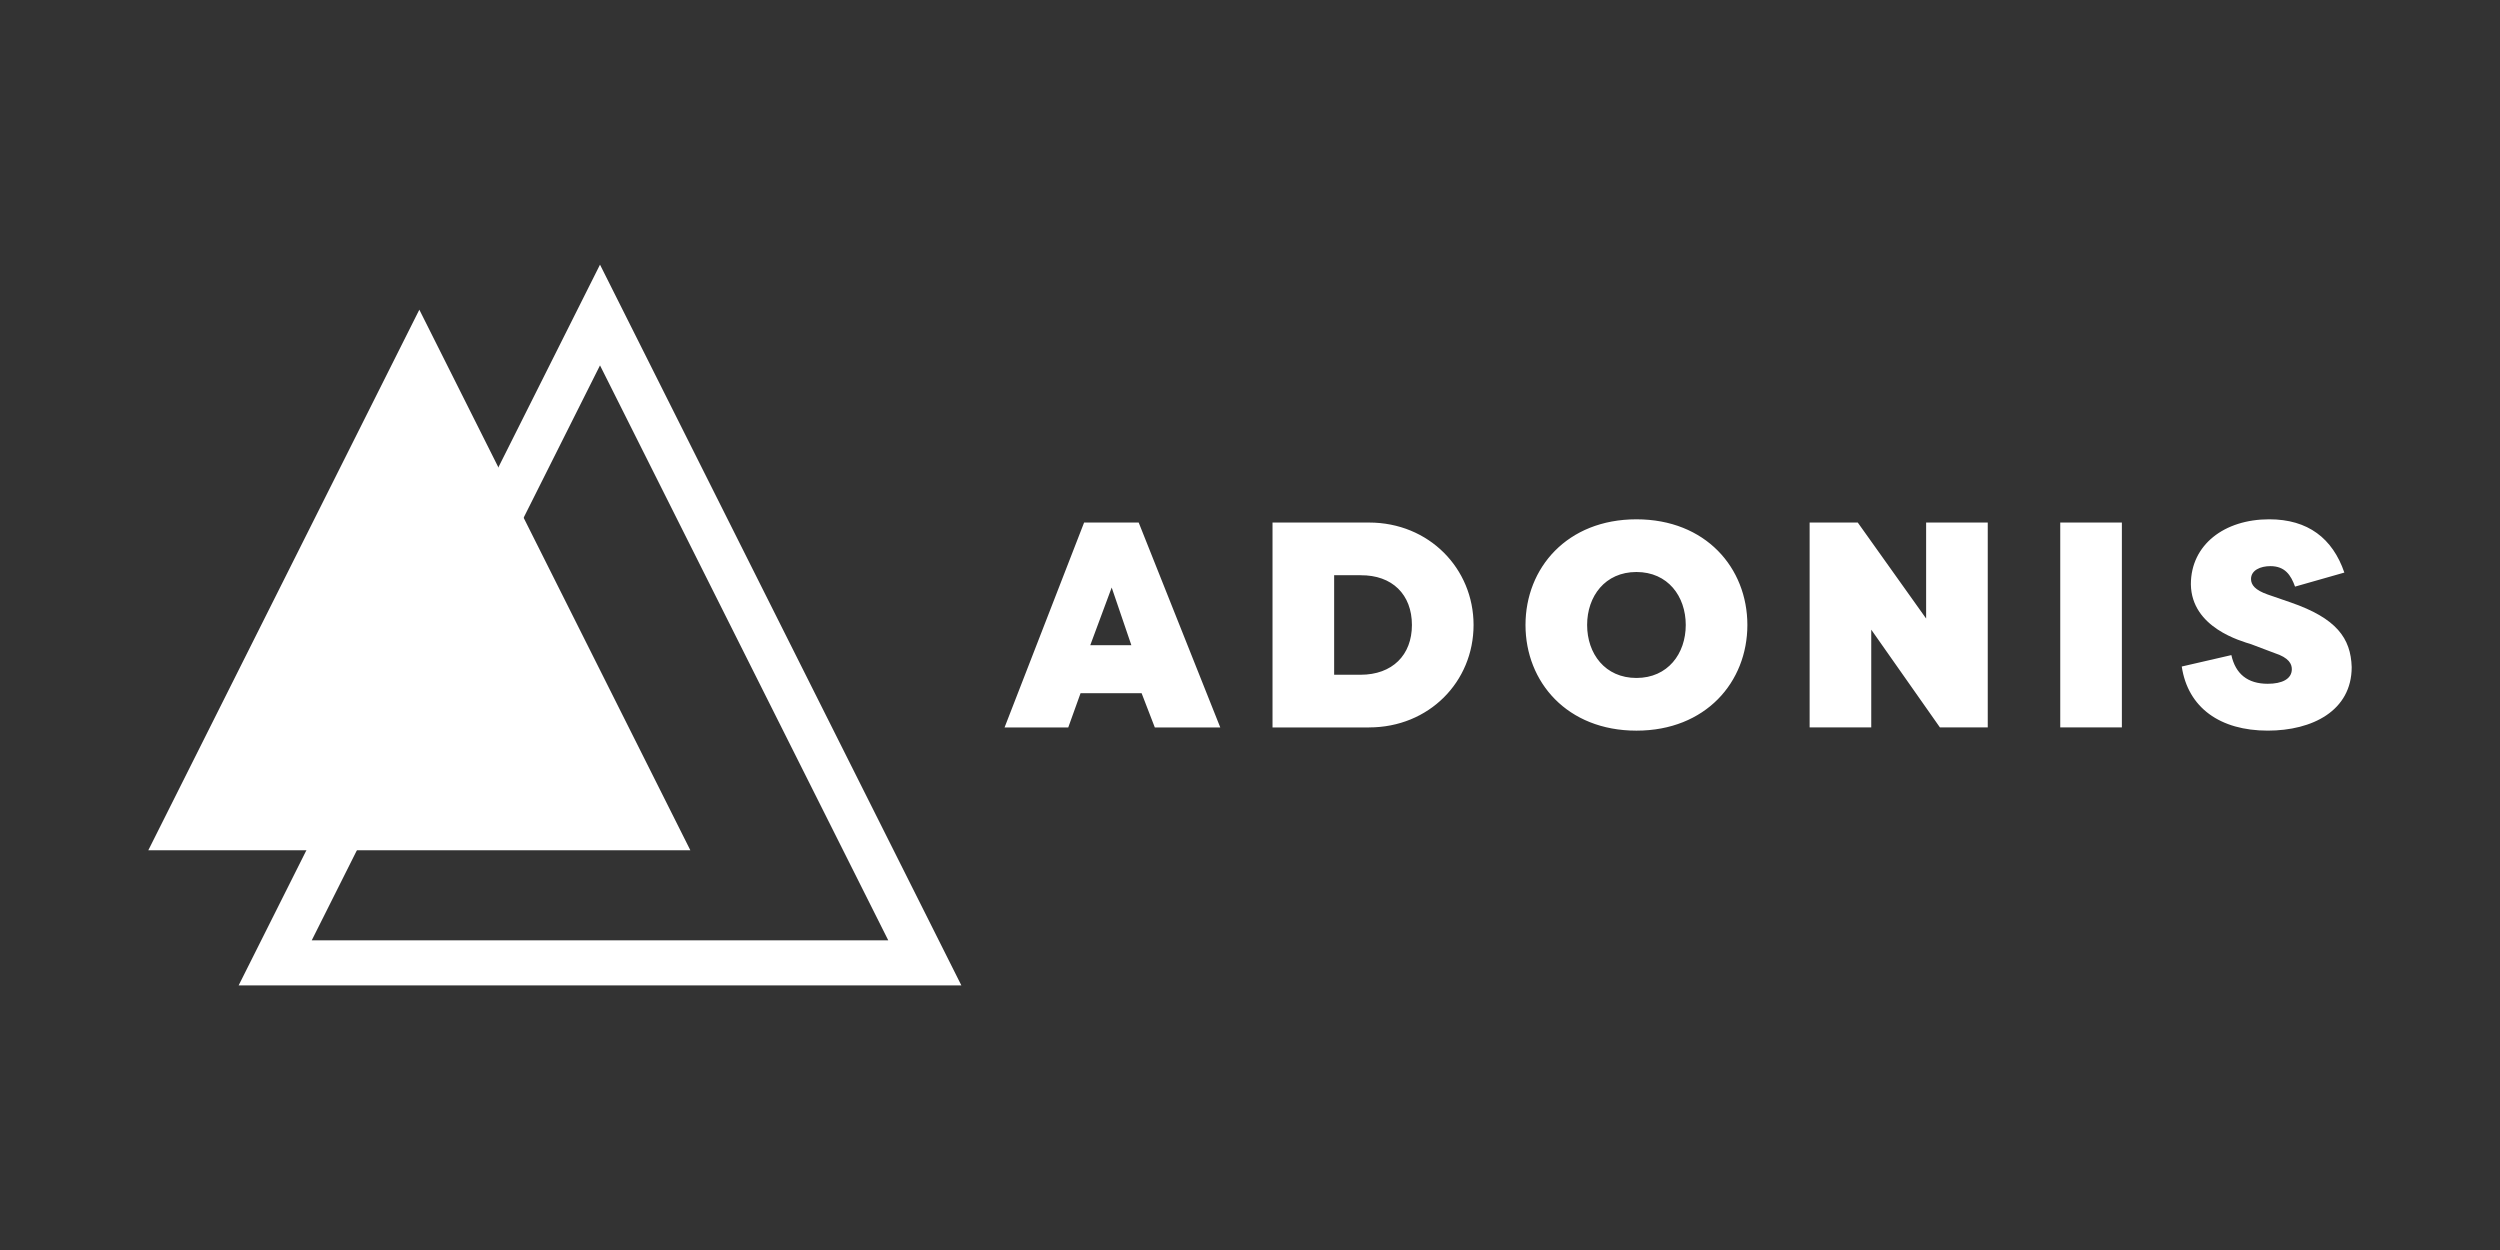 <?xml version="1.0" encoding="UTF-8" standalone="no"?>
<svg
   xmlns:dc="http://purl.org/dc/elements/1.1/"
   xmlns:cc="http://creativecommons.org/ns#"
   xmlns:rdf="http://www.w3.org/1999/02/22-rdf-syntax-ns#"
   xmlns:svg="http://www.w3.org/2000/svg"
   xmlns="http://www.w3.org/2000/svg"
   xmlns:sodipodi="http://sodipodi.sourceforge.net/DTD/sodipodi-0.dtd"
   xmlns:inkscape="http://www.inkscape.org/namespaces/inkscape"
   width="120"
   height="60"
   viewBox="0 0 120 60"
   version="1.1"
   id="svg19"
   sodipodi:docname="adonisjs-ar21.svg"
   inkscape:version="0.92.3 (2405546, 2018-03-11)">
  <rect x="0" y="0" width="120" height="60" fill="#333333" stroke="none"/>
  <sodipodi:namedview
     pagecolor="#ffffff"
     bordercolor="#666666"
     borderopacity="1"
     objecttolerance="10"
     gridtolerance="10"
     guidetolerance="10"
     inkscape:pageopacity="0"
     inkscape:pageshadow="2"
     inkscape:window-width="1920"
     inkscape:window-height="1001"
     id="namedview21"
     showgrid="false"
     inkscape:zoom="7.375"
     inkscape:cx="62.586582"
     inkscape:cy="26.109619"
     inkscape:window-x="-9"
     inkscape:window-y="-9"
     inkscape:window-maximized="1"
     inkscape:current-layer="svg19" />
  <!-- Generator: Sketch 44 (41411) - http://www.bohemiancoding.com/sketch -->
  <title
     id="title2">Logo - Vertical</title>
  <desc
     id="desc4">Created with Sketch.</desc>
  <defs
     id="defs6" />
  <g
     id="g903"
     transform="translate(-0.137)">
    <g
       id="g13-9"
       transform="matrix(0.42,0,0,0.42,7.256,12.703)"
       style="fill:#ffff;fill-opacity:1;fill-rule:evenodd;stroke:none;stroke-width:1">
      <path
         style="fill:#ffff;fill-opacity:1;fill-rule:nonzero"
         inkscape:connector-curvature="0"
         d="M 18.677,77.222 H 84.566 L 51.622,11.512 Z M 51.622,0 92.919,82.37 H 10.324 Z"
         id="Shape-8" />
      <polygon
         style="fill:#ffff;fill-opacity:1"
         id="polygon11-0"
         points="0,66.926 30.973,5.148 61.946,66.926 " />
    </g>
    <path
       inkscape:connector-curvature="0"
       d="m 51.413,34.917 h -3.057 l 3.818,-9.835 h 2.62 l 3.916,9.835 h -3.142 l -0.634,-1.644 h -2.93 z m 2.085,-6.716 -1.028,2.768 h 1.972 z m 12.355,6.716 h -4.635 v -9.835 h 4.635 c 2.874,0 5.015,2.206 5.015,4.917 0,2.726 -2.141,4.917 -5.015,4.917 z m -0.409,-7.306 h -1.268 v 4.777 h 1.268 c 1.521,0 2.465,-0.941 2.465,-2.388 0,-1.461 -0.944,-2.402 -2.465,-2.388 z m 13.242,7.46 c -3.325,0 -5.325,-2.332 -5.325,-5.072 0,-2.74 2,-5.072 5.325,-5.072 3.325,0 5.325,2.332 5.325,5.072 0,2.74 -2,5.072 -5.325,5.072 z m 0,-2.529 c 1.507,0 2.367,-1.166 2.367,-2.543 0,-1.377 -0.859,-2.543 -2.367,-2.543 -1.507,0 -2.367,1.166 -2.367,2.543 0,1.377 0.859,2.543 2.367,2.543 z m 14.567,2.374 h 2.296 v -9.835 h -2.958 v 4.608 l -3.282,-4.608 h -2.31 v 9.835 h 2.958 v -4.692 z m 8.734,-9.835 h -2.958 v 9.835 h 2.958 z m 2.874,6.912 c 0.296,1.981 1.845,3.077 4.128,3.077 2.141,0 4.029,-0.955 4.029,-3.049 -0.042,-1.391 -0.733,-2.346 -2.93,-3.105 l -1.099,-0.379 c -0.606,-0.211 -0.803,-0.464 -0.803,-0.745 0,-0.421 0.451,-0.618 0.93,-0.618 0.704,0 0.986,0.436 1.183,0.983 l 2.367,-0.674 c -0.564,-1.644 -1.747,-2.557 -3.606,-2.557 -2.155,0 -3.761,1.222 -3.761,3.119 0.028,2.093 2.423,2.726 2.902,2.88 l 1.113,0.421 c 0.704,0.225 0.831,0.534 0.831,0.773 0,0.478 -0.479,0.702 -1.155,0.702 -0.972,0 -1.55,-0.478 -1.747,-1.377 z"
       id="ADONIS-6"
       style="fill:#ffff;fill-opacity:1;fill-rule:evenodd;stroke:none;stroke-width:0.341" />
  </g>
</svg>
